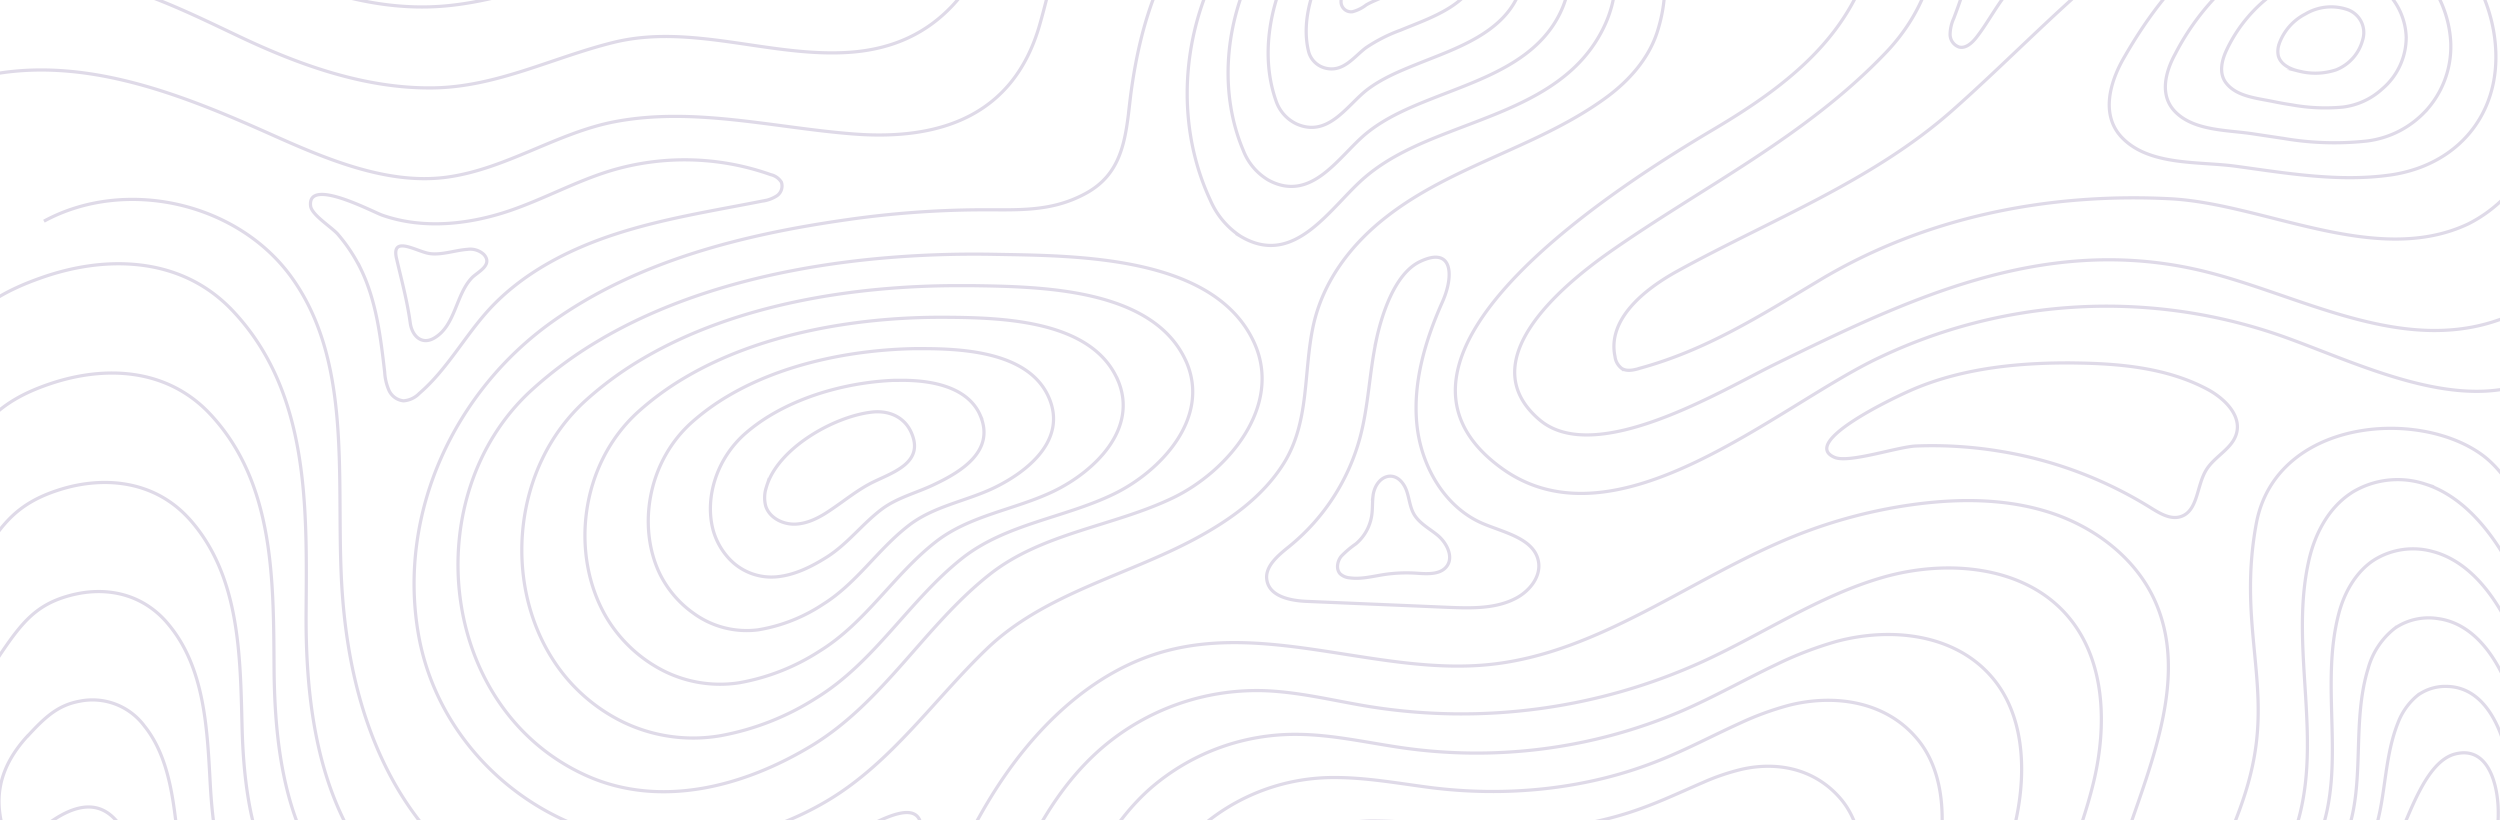<svg xmlns="http://www.w3.org/2000/svg" viewBox="0 0 512 168"><defs><clipPath id="A"><path fill="none" d="M0 0h512v168H0z"/></clipPath></defs><g clip-path="url(#A)" fill="none" stroke="#dfdae8" stroke-miterlimit="10" stroke-width=".66"><path d="M123.23 69.4a83.28 83.28 0 0 0-14.41 10.54C85.3 101.5 89.68 145.07 120 158.8c15.35 6.94 32.6 2.2 46.35-6.16 14.66-8.93 23.06-24.53 36.33-35 10.82-8.55 25.43-9.84 37.58-15.7 11-5.3 22.55-18.64 16.6-31.75-8.15-17.92-36.55-17.8-53.06-18.1-26.14-.5-56.88 3.48-80.57 17.3z"/><path d="M242.86 73.9c-6.8-15-30.13-15.2-44-15.4h-2.62c-21.1 0-45.4 3.7-64.4 14.84a70.7 70.7 0 0 0-12 8.77c-14.8 13.5-16.85 37.07-6.58 53a35.52 35.52 0 0 0 14.14 12.66 33 33 0 0 0 20.22 2.89 54.71 54.71 0 0 0 19.5-7.68c12.06-7.37 19.1-20.1 30-28.7 8.92-7 20.88-8.22 30.88-13.05 9.67-4.64 20.1-15.7 14.87-27.33z"/><path d="M228.84 77.66c-5.4-12.13-23.72-12.6-35-12.68h-2.1c-16.77.12-36.13 3.32-51.37 12.3a59.38 59.38 0 0 0-9.61 7c-11.94 10.76-14.07 29.2-6.66 42a28.83 28.83 0 0 0 10.58 10.45 25.71 25.71 0 0 0 16.71 3.1 44.48 44.48 0 0 0 16.41-6.45c9.5-5.83 15.2-15.65 23.8-22.38 7-5.5 16.33-6.6 24.2-10.4 8.28-4 17.56-12.8 13.05-22.95z"/><path d="M214.8 81.4c-4-9.22-17.3-10-25.9-10h-1.57c-12.42.23-26.84 2.93-38.33 9.76a47.88 47.88 0 0 0-7.21 5.23c-9.05 8-11.3 21.33-6.72 31a21.62 21.62 0 0 0 7 8.23 18.48 18.48 0 0 0 13.2 3.37 34 34 0 0 0 13.31-5.25c6.84-4.26 11.17-11.2 17.46-16.07 5.12-4 11.77-5 17.5-7.74 6.92-3.33 15.05-9.85 11.26-18.53z"/><path d="M200.8 85.16c-2.67-6.3-10.88-7.38-16.84-7.26h-1c-8.08.34-17.56 2.56-25.3 7.23a35.92 35.92 0 0 0-4.82 3.47c-6.17 5.28-8.55 13.48-6.78 20a14.12 14.12 0 0 0 3.44 6 11.82 11.82 0 0 0 9.68 3.52c3.66-.37 7.1-2.1 10.2-4.06 4.24-2.7 7.2-6.75 11.17-9.75 3.22-2.43 7.22-3.36 10.8-5.1 5.5-2.6 12.48-6.85 9.43-14.06z"/><path d="M156.94 99.8a6.78 6.78 0 0 0-.13 3.81c.76 2.47 3.58 3.86 6.16 3.73s5-1.43 7.1-2.87c3-2 5.76-4.32 9-5.86 4.2-2 10-4 7.7-9.7-1.4-3.57-4.8-4.93-8.3-4.5-7.86.94-19.3 7.5-21.53 15.4zm90.7-102.6c11.28-26.5 45.84-37.08 70.7-22.9C329.4-19.38 334.1-6.14 328.5 5.5c-6.1 12.76-19.62 16.85-31.83 21.6-6 2.32-12.08 4.92-17 9.1-7.07 5.95-14.4 18.88-25.58 12.2a16.66 16.66 0 0 1-6.22-7.42c-6.48-13.9-6.06-30.15-.24-43.8z"/><path d="M255.8-4.7c9.23-20.37 35.8-28.74 55.35-18.14C320-18 323.92-7.8 320 1.6c-4.58 10.9-16.46 14.54-26.57 18.54-4.8 1.9-9.7 3.95-13.7 7.26-5.54 4.58-11.08 14.22-19.9 9.52a12.14 12.14 0 0 1-5.22-6.15c-4.8-11.37-3.73-24.6 1.2-35.47z"/><path d="M264-6.6c7.12-14.26 25.77-20.4 40-13.4a14.28 14.28 0 0 1 7.43 17.68c-3 9.05-13.3 12.24-21.3 15.48-3.6 1.45-7.34 3-10.38 5.4-4 3.22-7.85 9.64-14.2 6.83a8.09 8.09 0 0 1-4.25-4.82c-3.1-8.86-1.36-19.07 2.72-27.2z"/><path d="M272.17-8.52c4.93-8.17 15.8-12.12 24.66-8.63a9.51 9.51 0 0 1 6.05 10.93c-1.4 7.28-10.14 9.93-16.05 12.4a32.54 32.54 0 0 0-7.06 3.58c-2.5 1.86-4.73 5.24-8.52 4.14a4.73 4.73 0 0 1-3.29-3.5c-1.5-6.33.97-13.58 4.2-18.93z"/><path d="M280.35-10.43c-2.62 2.43-5.73 6.9-5.7 10.66A2.06 2.06 0 0 0 277 2.4a7.85 7.85 0 0 0 2.81-1.4c1.18-.68 2.5-1.16 3.74-1.73 3.8-1.75 11.5-3.8 10.8-9.35a4.78 4.78 0 0 0-4.68-4.18c-3.42-.24-6.87 1.55-9.3 3.83z"/><path d="M231.35 21.33c-.87 7.53-1.73 14.4-9.1 18.34-7.2 3.87-14 3.24-21.86 3.3a197.72 197.72 0 0 0-26.74 2c-21.14 3-43 8.37-60.66 21-19.92 14.24-31.47 39-27.36 63.55 3 18 15.75 33 32.77 39.65 16.67 6.5 36 3.83 51.16-5.25 13.06-7.8 21.75-20.67 32.55-31.05 11.74-11.3 28.7-15 42.73-22.56 7-3.77 13.76-8.55 18.06-15.4 5.38-8.6 4-18.78 6.07-28.27 2-9.06 7.7-16.57 14.93-22.2 13.7-10.73 31.53-14.4 45.4-24.73 4.4-3.3 8.22-7.62 10-12.85 6.85-20.62-8.72-37.25-27.24-43.6-20.9-7.18-44.47-1-60.63 13.77-13.1 11.85-18.1 27.16-20.1 44.34zM155.5 245.76c12.72-9.72 20.92-24.2 27.4-38.83s11.64-30 20-43.64 20.53-25.9 36-30c21.47-5.7 44.1 5.1 66.2 2.8 22.58-2.34 41.34-17.83 62.4-26.3a102.81 102.81 0 0 1 25-6.55c9.28-1.2 18.9-1.1 27.76 1.87s16.94 9.1 20.9 17.57c7.17 15.4-.42 33.13-5.88 49.2-5.94 17.5-9.24 37-2.6 54.22 1.76 4.55 5.53 9.53 10.32 8.6m-37.84-348.53c-26.44-.5-53.52 29.5-35.68 54C380-45.4 387.45-30 383.85-11.7s-17.48 29.08-33 38.25c-16.6 9.86-75.62 46.05-43.25 69.38 23.57 17 56.56-12.92 77.22-22.67a108.28 108.28 0 0 1 80.25-5.2c17.3 5.63 43.3 20.46 60 5.8m-74.33 162.38c-10.54-16.2-5.54-34.3.45-51.6 3.73-10.8 8.78-19.12 10.62-30.48 2.55-15.77-3.28-27.66.28-46.95 4-21.34 33.1-23.75 46.32-14 7.33 5.42 11.25 17.73 16.9 24.88l6.7 8.47"/><path d="M9 45.3c16.53-9 39.38-3.95 50.52 11.23 12.38 16.9 9.47 40 10.35 60.87.6 14.53 3.42 29.2 10.36 42s18.32 23.5 32.27 27.6c6.47 1.9 13.3 2.35 19.82 4.07s13.07 5.08 16.35 11c2.46 4.42 2.77 9.73 2.27 14.76-2 19.85-16.75 37.83-35.83 43.63M-5.13 16c20.88-5.34 41.92 3.15 60.73 11.56 10.86 4.85 23.6 10.36 35.8 8.74s22.7-9.16 34.64-11.4c16.25-3.05 32.6 1.3 48.8 2.54 17.76 1.37 32.75-3.78 38.07-22.3 2.46-8.56 4-17.28 7.06-25.7 8.1-22.65 28.26-35.56 51.8-37.5 18.6-1.53 40.48.1 55.92-12.3 13.52-10.85 19.65-29.76 12.36-45.95m72.7 7.1c-30.17 3.22-30.6 35.64-23 57.7 7.17 20.77 13.5 44.5-3.58 62.34-16.57 17.33-37.25 27.28-56.6 40.85-9.93 7-28.3 22.38-14.27 34.3 11.42 9.7 37.3-6 48.05-11.3 27.5-13.5 54.66-26.4 85.96-19.6 21 4.56 43.37 19 65.16 9.36M335.6 75.5c-1.16.32-2.5.6-3.5-.07a3.58 3.58 0 0 1-1.35-2.42c-1.6-7.62 6-13.77 12.84-17.52 19-10.46 39.77-18.32 56.22-32.85 20.88-18.45 40.52-42.13 68.4-50C493.57-34.53 518-19.8 522 6.72a45.29 45.29 0 0 1-3.51 25.66 28.28 28.28 0 0 1-13 13.48c-18.92 8.94-41.8-4.2-61.16-5.16-25.1-1.25-50.38 3.8-72 16.88-12.03 7.2-23 14.2-36.72 17.9zm118.33-86.3c-8.13 6.2-14 14-19 22.72-2.9 5.05-4.86 12 0 16.6 5.63 5.43 15.53 4.54 22.74 5.5 10.57 1.43 21.28 3.33 32 1.8 7.4-1.1 13.33-4.64 17.08-9.84S512 14 510.7 6.4c-2.6-14.9-15.4-27.38-31-26.9-9.48.3-18.32 4.04-25.77 9.72z"/><path d="M460-6.23A51 51 0 0 0 445.51 11c-2 3.63-3.33 8.46-.08 11.83 3.9 4.05 10.86 3.77 16.1 4.6l6.26.94a61.62 61.62 0 0 0 16.88.52 19.67 19.67 0 0 0 12.64-6.76A19.46 19.46 0 0 0 501.76 7C500.4-3.8 491.43-12.92 480-13a33.32 33.32 0 0 0-20 6.77z"/><path d="M466.1-1.68a30,30,0,0,0-10,11.73c-1.07,2.19-1.8,5-.11,7.05,2.15,2.67,6.18,3,9.48,3.68,1.28.26,2.57.5,3.86.69a38.37,38.37,0,0,0,10.48.46,14.57,14.57,0,0,0,8.06-3.71,13.86,13.86,0,0,0,4.92-10.58A13.71,13.71,0,0,0,480.19-5.6,21.82,21.82,0,0,0,466.1-1.68Z"/><path d="M466.74 9.1a4.43 4.43 0 0 0-.15 2.28c.44 1.84 2.47 2.8 4.3 3.2a13.5 13.5 0 0 0 7.56-.28 9.08 9.08 0 0 0 5.4-6.05 5 5 0 0 0-3.44-6.4 10.3 10.3 0 0 0-8.23 1 11.09 11.09 0 0 0-5.45 6.24zm-48.56-30.88c-3.36-1.32-6-5.17-9.56-4.48-2.2.42-3.68 2.58-4.15 4.76a29.21 29.21 0 0 0-.14 6.68c.1 6.4-1.94 12.6-4.2 18.58a8.18 8.18 0 0 0-.75 3.3 2.74 2.74 0 0 0 1.86 2.58c1.36.32 2.6-.82 3.48-1.92 2.66-3.38 4.54-7.4 7.52-10.5 3.1-3.26 7.23-5.34 11.36-7.16 3.22-1.4 9.76-4 7.5-8.64s-9.1-1.7-12.93-3.2zM-.47-3.56C16.68-8.5 33.73.23 48.85 7.4c12.4 5.9 26 10.8 39.88 10.6 13-.18 24.5-6.24 36.86-9.3 16.12-4 32.36 3.18 48.57 2 18.08-1.34 26.74-13.73 31.65-30 5.35-17.74 13.4-34.1 31.06-42.06 20.25-9.12 43.26-7.2 64-14.52C315.4-81 336.08-96 325.84-114M36.9-12.35l5.46 1.83C58.54-4.73 73.6 2.84 91.4 1.2c13.74-1.27 26.27-7.46 40-8.67 15.08-1.32 29.1 2.86 43.5-3.62 11.9-5.35 21.8-15.2 25.68-27.8 4.85-15.75-2.53-28.2-12.3-40-10.6-12.82-16.82-30.45-29.37-41.55s-31.2-15-47.26-17.43a230.24 230.24 0 0 0-63.14-.9c-23.53 3-54.88 7.2-62.28 34.15-3.9 14.2-4.4 30.32-2.24 44.84 4.5 30.48 26.63 39.1 52.9 47.44zM281.84 69.8c-1.38 6.5-1.57 13.24-3.27 19.67A43.27 43.27 0 0 1 264 111.94c-2.3 1.85-5.1 4.16-4.52 7 .63 3.24 4.8 4.08 8.1 4.22l28.94 1.22c4.84.2 10 .34 14.2-2 2.62-1.47 4.83-4.28 4.38-7.24-.73-4.75-6.8-6-11.23-7.84-7.98-3.3-12.87-11.88-13.7-20.45s1.72-17.13 5.23-25c2.42-5.43 2.15-11.56-4.68-8.23-5.2 2.55-7.8 11.08-8.9 16.2zm143 4.54c9.38.1 19.08 1 27.34 5.44 3.4 1.84 6.9 5.28 5.85 9-.87 3.15-4.5 4.67-6.2 7.48-2 3.24-1.66 8.48-5.3 9.57-2.05.6-4.14-.65-6-1.8a83.82 83.82 0 0 0-30.49-11.54 85.23 85.23 0 0 0-17.62-1.15c-3.67.14-13.7 3.55-16.64 2.35-7.43-3.06 12.34-12.42 16.4-14.12 10.23-4.27 21.64-5.34 32.63-5.24zM191.36 217.6c12.13-21.35 15.75-48.4 34.33-64.44a48.78 48.78 0 0 1 32.8-11.72c7.37.2 14.6 2.06 21.87 3.25a119.21 119.21 0 0 0 68.4-9.22c12.35-5.66 23.8-13.48 36.86-17.23s28.9-2.44 37.77 7.84c7.8 9 8.16 22.42 5.4 34s-8.14 22.5-10.54 34.18a69.38 69.38 0 0 0-.33 26.09c1 5.54 2.66 11 2.82 16.62.28 10.3-4.7 20.3-12 27.58s-16.7 12.12-26.4 15.56c-32 11.3-67 8.22-101 7.4-28.72-.7-59.3-.15-83.64-15.43-8.08-5.08-21.07-14.3-22.3-24.67-1.2-10.87 11-21.1 15.95-29.8z"/><path d="M235.67 161.4a45.24 45.24 0 0 1 30.28-11c6.8.08 13.52 1.58 20.28 2.6a106.73 106.73 0 0 0 58.27-7.42c6.57-2.86 12.85-6.42 19.32-9.5a75.18 75.18 0 0 1 12.2-4.69c11.1-3 24.23-1.67 31.9 7.27 6.5 7.53 7.1 18.72 5.1 28.54s-6.14 18.95-8 28.8a63.64 63.64 0 0 0-.19 22c.77 4.7 2.05 9.3 2.1 14 .06 8.63-4.16 17-10.47 23-6.5 6.18-14.9 9.94-23.4 12.45-1.22.36-2.44.7-3.66 1a142.56 142.56 0 0 1-30.12 3.87c-17.84.63-36.27-.66-54.33-.84-24.56-.33-50.82.73-71.6-12.42-6.63-4.2-17.18-11.72-18.27-20.18-1.15-8.88 8.53-17.26 12.47-24.44 9.7-17.7 13-39.73 28.13-53.05z"/><path d="M245.66 169.62a41.54 41.54 0 0 1 27.75-10.38c6.23 0 12.45 1.1 18.7 1.94 16.26 2.2 33.14.5 48.13-5.62 5.47-2.2 10.7-5 16.06-7.43a61.11 61.11 0 0 1 10.12-3.7c9.15-2.3 19.57-.9 26.06 6.7 5.2 6 6 15 4.77 23.06-1.2 7.88-4.15 15.4-5.4 23.42a60.54 60.54 0 0 0-.05 17.88c.56 3.83 1.46 7.57 1.37 11.38a25.71 25.71 0 0 1-9 18.35c-5.75 5.06-13.1 7.76-20.43 9.35a58.19 58.19 0 0 1-3.14.61c-8.42 1.5-16.9 1.64-25.6 1.47-15.2-.32-31-1.5-46.5-1.4-20.4.1-42.3 1.57-59.53-9.4-5.18-3.3-13.3-9.12-14.26-15.68-1-6.88 6.15-13.4 9.07-19 7.23-13.9 10.14-30.98 21.9-41.52z"/><path d="M255.65 177.84c7-6.44 15.88-9.48 25.23-9.7a125.8 125.8 0 0 1 17.12 1.29c12.85 1.46 26.1.5 38-3.82 4.37-1.56 8.56-3.55 12.8-5.37a45.49 45.49 0 0 1 8-2.71c7.2-1.6 14.9-.14 20.2 6.1 3.87 4.57 4.92 11.33 4.46 17.58-.44 6-2.16 11.87-2.83 18a63.55 63.55 0 0 0 .09 13.79 47.31 47.31 0 0 1 .64 8.75 19.48 19.48 0 0 1-7.48 13.75c-5 3.93-11.3 5.56-17.44 6.23-.87.1-1.74.18-2.6.23-7 .46-13.93-.24-21.1-1-12.53-1.25-25.78-2.36-38.7-2-16.25.5-33.78 2.44-47.47-6.4-3.73-2.4-9.4-6.53-10.24-11.18-.87-4.88 3.76-9.55 5.67-13.66 4.7-10 7.25-22.15 15.64-29.88zM46.8 62.77l.75.76c15.85 16.68 15.3 40.3 15.14 61.77-.1 14.48 1.36 30.28 8.2 43.6 10.14 19.72 29.63 24 47.4 34.17 19.3 11 8.44 28.57-4.48 39.66-22.65 19.44-56.82 28.16-86.3 24.7-15.2-1.78-28.92-9.13-38-21.66-15.68-21.72-19-54-19.5-80a224.56 224.56 0 0 1 14.22-83.53C-10.55 68.38-5.45 61.82 8.13 57c13.2-4.76 28.22-4.5 38.67 5.77z"/><path d="M-10.4 99.36C-5.34 88-1.1 82.45 10.2 78.62s23.62-3.16 32.32 5.64c.2.2.4.43.62.65C56.23 99 56 118.9 56.13 137c.1 12.33 1.4 25.65 7.06 36.75 7.64 15 21.66 19.67 35.1 27q1.93 1.07 3.85 2.2c15.66 9.4 7.12 23.94-3.3 33.44a77.92 77.92 0 0 1-30.32 16.83A95.68 95.68 0 0 1 27 255.56c-12.23-1.9-23.32-7.9-30.66-18.2-12.73-17.92-15.25-44.3-16.4-65.54-1.32-24.32-.87-48.82 9.66-72.46z"/><path d="M-5 116.47c4.77-8.82 8.3-13.38 17.27-16.2s19-1.84 26 5.48l.5.53c10.3 11.48 10.44 27.7 10.8 42.42.26 10.17 1.45 21 5.9 29.9 6 12 17 16.18 27.5 22.43l3 1.88c12 7.78 5.8 19.32-2.1 27.23a54.5 54.5 0 0 1-24.47 14C48 247.1 36.77 246 26.5 243.7c-9.23-2-17.72-6.67-23.35-14.76-9.8-14.12-11.6-34.6-13.3-51-2.1-20.33-6.07-40.77 5.15-61.47z"/><path d="M.34 133.6c4.32-6.36 7.28-9.85 14-11.65 7.07-1.9 14.42-.52 19.63 5.3l.36.42c7.57 8.9 8.1 21.37 8.72 32.74.44 8 1.5 16.4 4.76 23.05 4.44 9 12.43 12.7 19.9 17.84.72.5 1.43 1 2.14 1.55 8.4 6.14 4.52 14.73-.9 21a34.34 34.34 0 0 1-18.63 11.25c-8.92 1.78-16.9-.8-24.3-3.28-6.2-2.1-12.12-5.43-16-11.3C3.08 210.2 1.85 195.6-.26 184c-2.96-16.35-11.5-32.62.6-50.4z"/><path d="M5.7 150.7c3.67-4 6.28-6.3 10.65-7.1a13.25 13.25 0 0 1 13.27 5.15l.24.3c4.82 6.3 5.72 15.06 6.58 23.06.64 5.87 1.54 11.78 3.62 16.2 2.83 6 7.8 9.2 12.3 13.25.43.4.85.8 1.28 1.2 4.8 4.47 3.25 10.18.3 14.8-2.72 4.24-7.5 7.93-12.8 8.46-6.45.64-11.1-3.2-15.7-6.07-3.16-2-6.5-4.2-8.73-7.86-3.92-6.5-4.87-15.23-7.1-22-4.07-12.48-17.4-24.75-3.93-39.4z"/><path d="M32.36 193.18c1.23 3 3.18 5.74 4.7 8.65s2.6 6.24 1.92 9.45-3.7 6.1-6.98 5.72c-4-.5-5.9-5-7.08-8.86-1.3-4.2-2.64-8.5-5.4-11.92-6.43-7.9-24.18-18.08-8.47-28.36 16.96-11.1 17.82 16.6 21.32 25.32zm448.9-92.03c-4.4 3-7.1 8.1-8.33 13.3-4.36 18.62 3.5 38.17-3.23 56.6-5.45 15-13.6 30.94-13.23 47.26.48 22 23.43 26.38 41.6 22.73 12.72-2.56 21.77-11.93 25.6-24.13 8-25.53 3.8-55.74-2.27-81.32-3-12.85-11-32.15-24.86-36.5a17.94 17.94 0 0 0-14.76 1.71z"/><path d="M498.1 112.92a15.09 15.09 0 0 0-11.85 1.74l-.42.28c-3.52 2.48-5.75 6.54-6.85 10.73-3.94 15 1.55 31-3.92 45.57-2.43 6.47-5.38 13.16-7.36 20a53.07 53.07 0 0 0-1.84 20.21c1.8 16.55 18.73 19.8 32.88 16.74 9.88-2.12 16.9-9.45 20.12-18.86 7.08-20.6 4.62-45.1.1-66.18-2.35-10.93-8.8-27.15-20.87-30.23z"/><path d="M499.64 126.75a12.33 12.33 0 0 0-8.95 1.76l-.32.23a15.72 15.72 0 0 0-5.37 8.15c-3.5 11.33-.4 23.87-4.6 34.53-2.14 5.44-4.64 11.07-5.9 16.88a35.35 35.35 0 0 0 .73 16.34c2.88 11 14 13.2 24.18 10.75 7-1.68 12-7 14.63-13.6 6.16-15.7 5.46-34.48 2.48-51-1.64-9.1-6.58-22.36-16.87-24.05z"/><path d="M501.18 140.58a9.67 9.67 0 0 0-6 1.79l-.2.16a13.47 13.47 0 0 0-3.9 5.57c-3.06 7.7-2.4 16.7-5.28 23.5-1.86 4.4-3.9 9-4.46 13.74s.58 9.67 3.3 12.46c1.85 6 9.35 6.6 15.47 4.76a15.38 15.38 0 0 0 9.14-8.32c5.34-10.8 6.35-23.86 4.85-35.9-.94-7.18-4.33-17.56-12.92-17.76z"/><path d="M491.1 171.78c-1.65 3.33-3.14 6.9-3 10.6s2.3 7.62 5.9 8.62c3.8 1.07 7.76-1.35 10.42-4.28 5-5.57 7.35-13.27 7.22-20.77-.1-5.3-2.05-13.3-8.88-11.52-5.98 1.57-9.3 12.57-11.66 17.35zm-209.9-70.22c-.16 1.34-.07 2.7-.27 4a9.49 9.49 0 0 1-3.23 5.81 20.07 20.07 0 0 0-3 2.54c-.82 1-1.13 2.66-.22 3.62a3.27 3.27 0 0 0 1.9.81c2.34.33 4.7-.3 7-.66a31.11 31.11 0 0 1 6.68-.29c2.3.16 5.07.35 6.34-1.56s-.13-4.65-1.94-6.18c-1.56-1.3-3.54-2.32-4.7-4.06s-1.1-4-2-5.82c-2.05-3.94-6.05-2.3-6.57 1.8zm-124.86 75.5c-2.87 1.3-6 3.74-5.44 6.83s4.46 4.24 6.94 6.3a11.7 11.7 0 0 1 3.78 7.57 34.29 34.29 0 0 1-.31 8.64 14 14 0 0 0 0 4.78 4.64 4.64 0 0 0 2.94 3.51c1.7.5 3.55-.4 4.85-1.63 3.15-3 4.06-7.57 5.2-11.78a72.54 72.54 0 0 1 10.88-23.1c1.45-2 3.06-4.14 3.4-6.62 1.37-9.8-9.26-2.88-12.82-1.4-6.36 2.64-13.15 4.05-19.4 6.9zM73.94 55.18c3.13 6.5 4 13.8 4.84 21a10.82 10.82 0 0 0 .87 3.74 3.69 3.69 0 0 0 3 2.17 5 5 0 0 0 3.22-1.52c5.63-4.83 9.2-11.57 14.22-17.1 6.9-7.55 16.33-12.4 26.06-15.56s19.9-4.74 29.94-6.72a7.19 7.19 0 0 0 3-1.08 2.44 2.44 0 0 0 .94-2.8 3.48 3.48 0 0 0-2.18-1.54 52.69 52.69 0 0 0-32.92-.77c-7.05 2.16-13.58 5.78-20.57 8.16C96 46 86.64 47 78.28 44.07c-2-.7-15.34-7.85-14.67-1.9.2 1.84 4.33 4.35 5.58 5.8a33.63 33.63 0 0 1 4.75 7.22z"/><path d="M83.85 65l.17 1.14c.35 2.6 2.3 4.6 4.9 3.1 4.36-2.53 4.4-8.85 7.7-12.32 1.16-1.22 4.42-2.62 2.48-4.8a4.11 4.11 0 0 0-3.38-1.05c-2.46.16-5.48 1.27-7.9.83-2.6-.47-7.7-3.74-6.62 1 .93 4 2 7.96 2.65 12.1z"/></g></svg>

